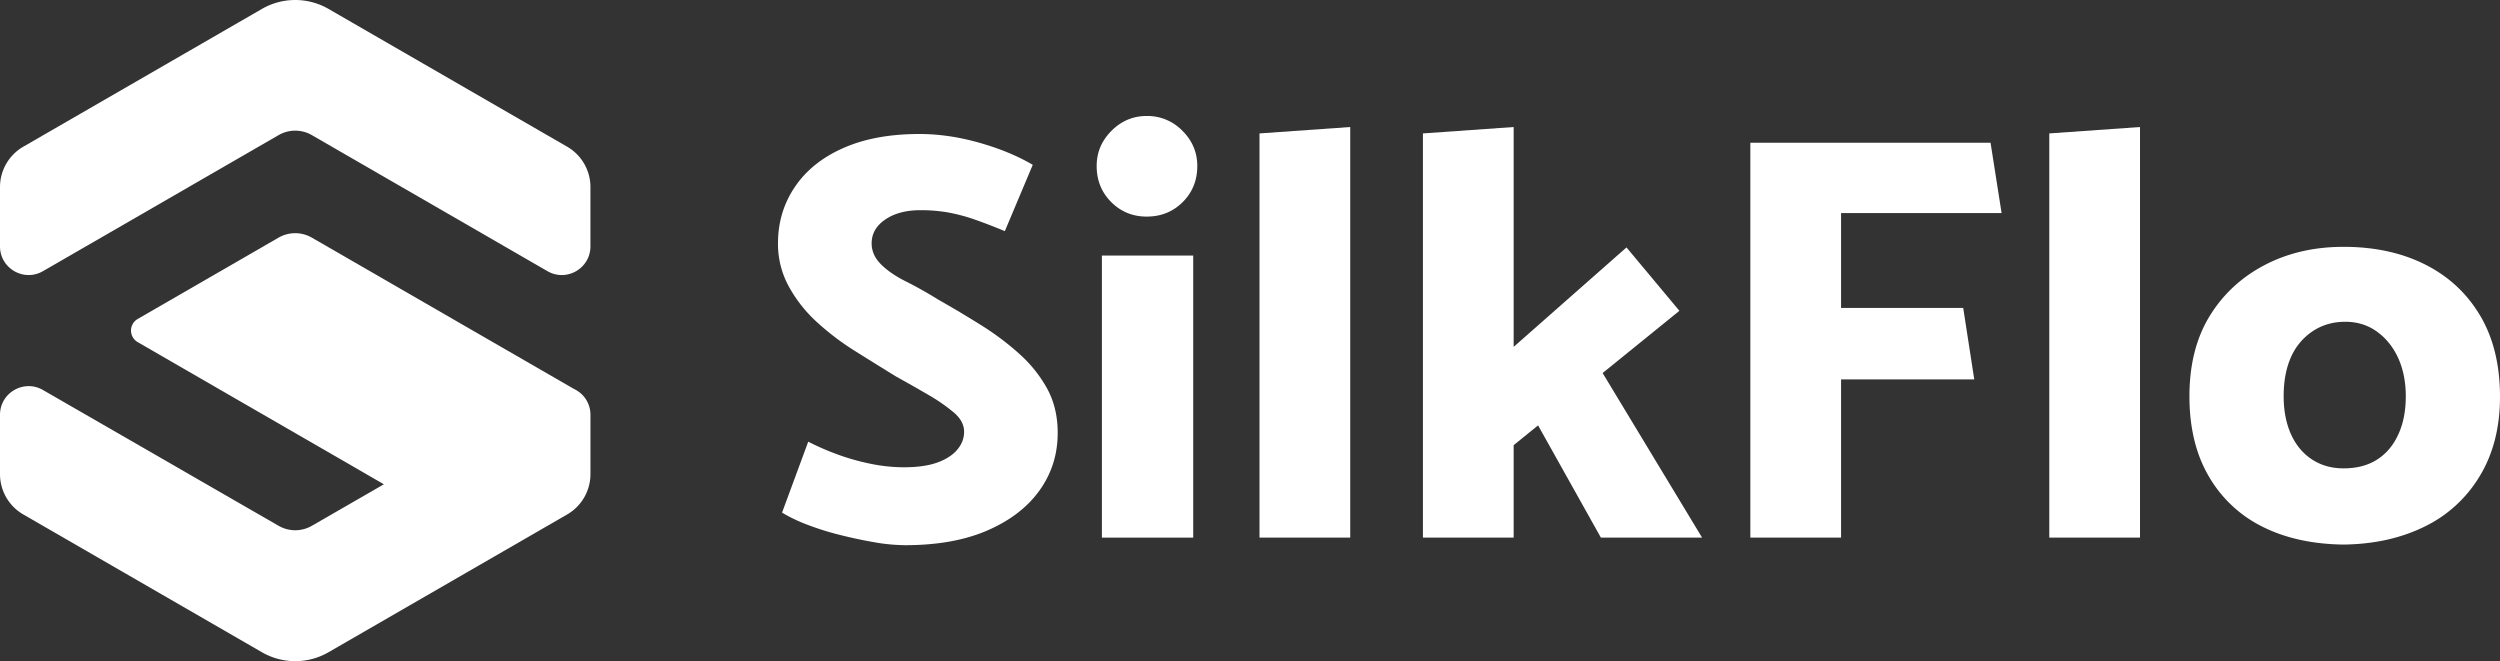 <svg xmlns="http://www.w3.org/2000/svg" viewBox="0 0 2991.06 791.03"><rect x="0" y="0" width="2991.06" height="791.03" fill="#333333" stroke="none"/><defs><style>.cls-1{fill:#fff;}</style></defs><g id="Layer_2" data-name="Layer 2"><g id="Layer_1-2" data-name="Layer 1"><path class="cls-1" d="M1219.55,423.34a329.69,329.69,0,0,0-45.93-34.44q-25-15.66-50.79-30.26-20.19-12.52-39-21.93T1054,316.19q-11.15-11.13-11.14-25.05,0-17.38,16.35-28.53t42.1-11.13a187.52,187.52,0,0,1,33.4,2.78,211.92,211.92,0,0,1,31.32,8.35q16,5.58,36.18,13.92l33.4-79.32q-27.13-16-64-26.45t-71.67-10.43q-52.89,0-90.8,16.7T951,223.65q-20.21,29.91-20.19,67.49a105.9,105.9,0,0,0,12.88,51.49,164.44,164.44,0,0,0,33.75,42.8,312.92,312.92,0,0,0,45.92,34.78q25,15.66,48.71,30.27,20.16,11.14,38.61,21.92a211.73,211.73,0,0,1,30.62,21.22q12.17,10.44,12.18,23,0,11.85-8.35,21.58t-24,15.3q-15.67,5.58-40,5.57a199.86,199.86,0,0,1-41.06-4.52,268.69,268.69,0,0,1-40.7-11.84A299.2,299.2,0,0,1,967,528.42L935.66,613.3a186.61,186.61,0,0,0,30.61,14.61,334.41,334.41,0,0,0,39,12.18q20.87,5.22,41,8.7a218.49,218.49,0,0,0,36.88,3.48q57.75,0,98.46-17.74t62.27-48q21.57-30.28,21.57-68.54,0-29.91-12.52-52.89a157.81,157.81,0,0,0-33.4-41.75"/><rect class="cls-1" x="1318.34" y="305.75" width="109.24" height="337.47"/><path class="cls-1" d="M1414.71,156.5a58.29,58.29,0,0,0-42.79-17.74q-24.36,0-42.1,17.74t-17.74,42.09q0,25.75,17.4,43.15t42.44,17.39q25.74,0,43.14-17.39t17.4-43.15Q1432.46,174.25,1414.71,156.5Z"/><polygon class="cls-1" points="1506.9 643.22 1615.45 643.22 1615.45 151.97 1506.9 159.63 1506.9 643.22"/><polygon class="cls-1" points="2009.27 371.85 1945.96 296.01 1810.97 415 1810.97 151.97 1702.42 159.63 1702.42 643.22 1810.97 643.22 1810.97 532.59 1840.19 508.93 1915.34 643.22 2036.41 643.22 1917.42 446.31 2009.27 371.85"/><polygon class="cls-1" points="2394.76 254.95 2381.54 170.76 2094.16 170.76 2094.16 643.22 2202.7 643.22 2202.7 453.96 2362.05 453.96 2348.83 368.38 2202.7 368.38 2202.7 254.95 2394.76 254.95"/><polygon class="cls-1" points="2451.81 643.22 2560.36 643.22 2560.36 151.97 2451.81 159.63 2451.81 643.22"/><path class="cls-1" d="M2967.4,377.77q-23.66-40-65.76-61.23t-97.75-21.22q-52.89,0-94.63,21.91t-65.76,61.23q-24,39.33-24,95.68t23.3,96a152,152,0,0,0,64.36,60.18q41.06,20.5,96.73,21.22,54.27-.69,96.37-21.22a156.53,156.53,0,0,0,66.45-60.54q24.35-40,24.35-95,0-57-23.66-97.06m-98.11,142.29q-9,19.5-25.39,29.92t-40,10.44q-21.57,0-37.93-10.78t-25.05-30.27q-8.7-19.47-8.69-45.23,0-27.13,8.69-46.62a71.65,71.65,0,0,1,25.75-31q17.06-11.49,39.31-11.49,21.57,0,37.93,11.84t25.39,31.65q9,19.85,9.05,45.58,0,26.46-9.05,45.92"/><path class="cls-1" d="M691.77,468.26h0l-.09-.06a35.5,35.5,0,0,0-5-2.87l-313.58-181a39.84,39.84,0,0,0-39.85,0L164.65,381.67a16,16,0,0,0,0,27.61L459.29,579.41l-86.18,49.66a39.83,39.83,0,0,1-39.79,0L51.38,466.6C28.53,453.44,0,469.93,0,496.29v70.92a55.79,55.79,0,0,0,27.89,48.31L313.36,780.35a79.69,79.69,0,0,0,79.7,0L678.54,615.52a55.79,55.79,0,0,0,27.89-48.31V496.29A33.81,33.81,0,0,0,691.77,468.26Z"/><path class="cls-1" d="M678.54,175.5,393.06,10.68a79.69,79.69,0,0,0-79.7,0L27.89,175.5A55.8,55.8,0,0,0,0,223.82v70.93c0,26.38,28.56,42.87,51.41,29.68L333.29,161.68a39.79,39.79,0,0,1,39.85,0L655,324.43c22.85,13.19,51.41-3.3,51.41-29.68V223.82A55.8,55.8,0,0,0,678.54,175.5Z"/></g></g></svg>